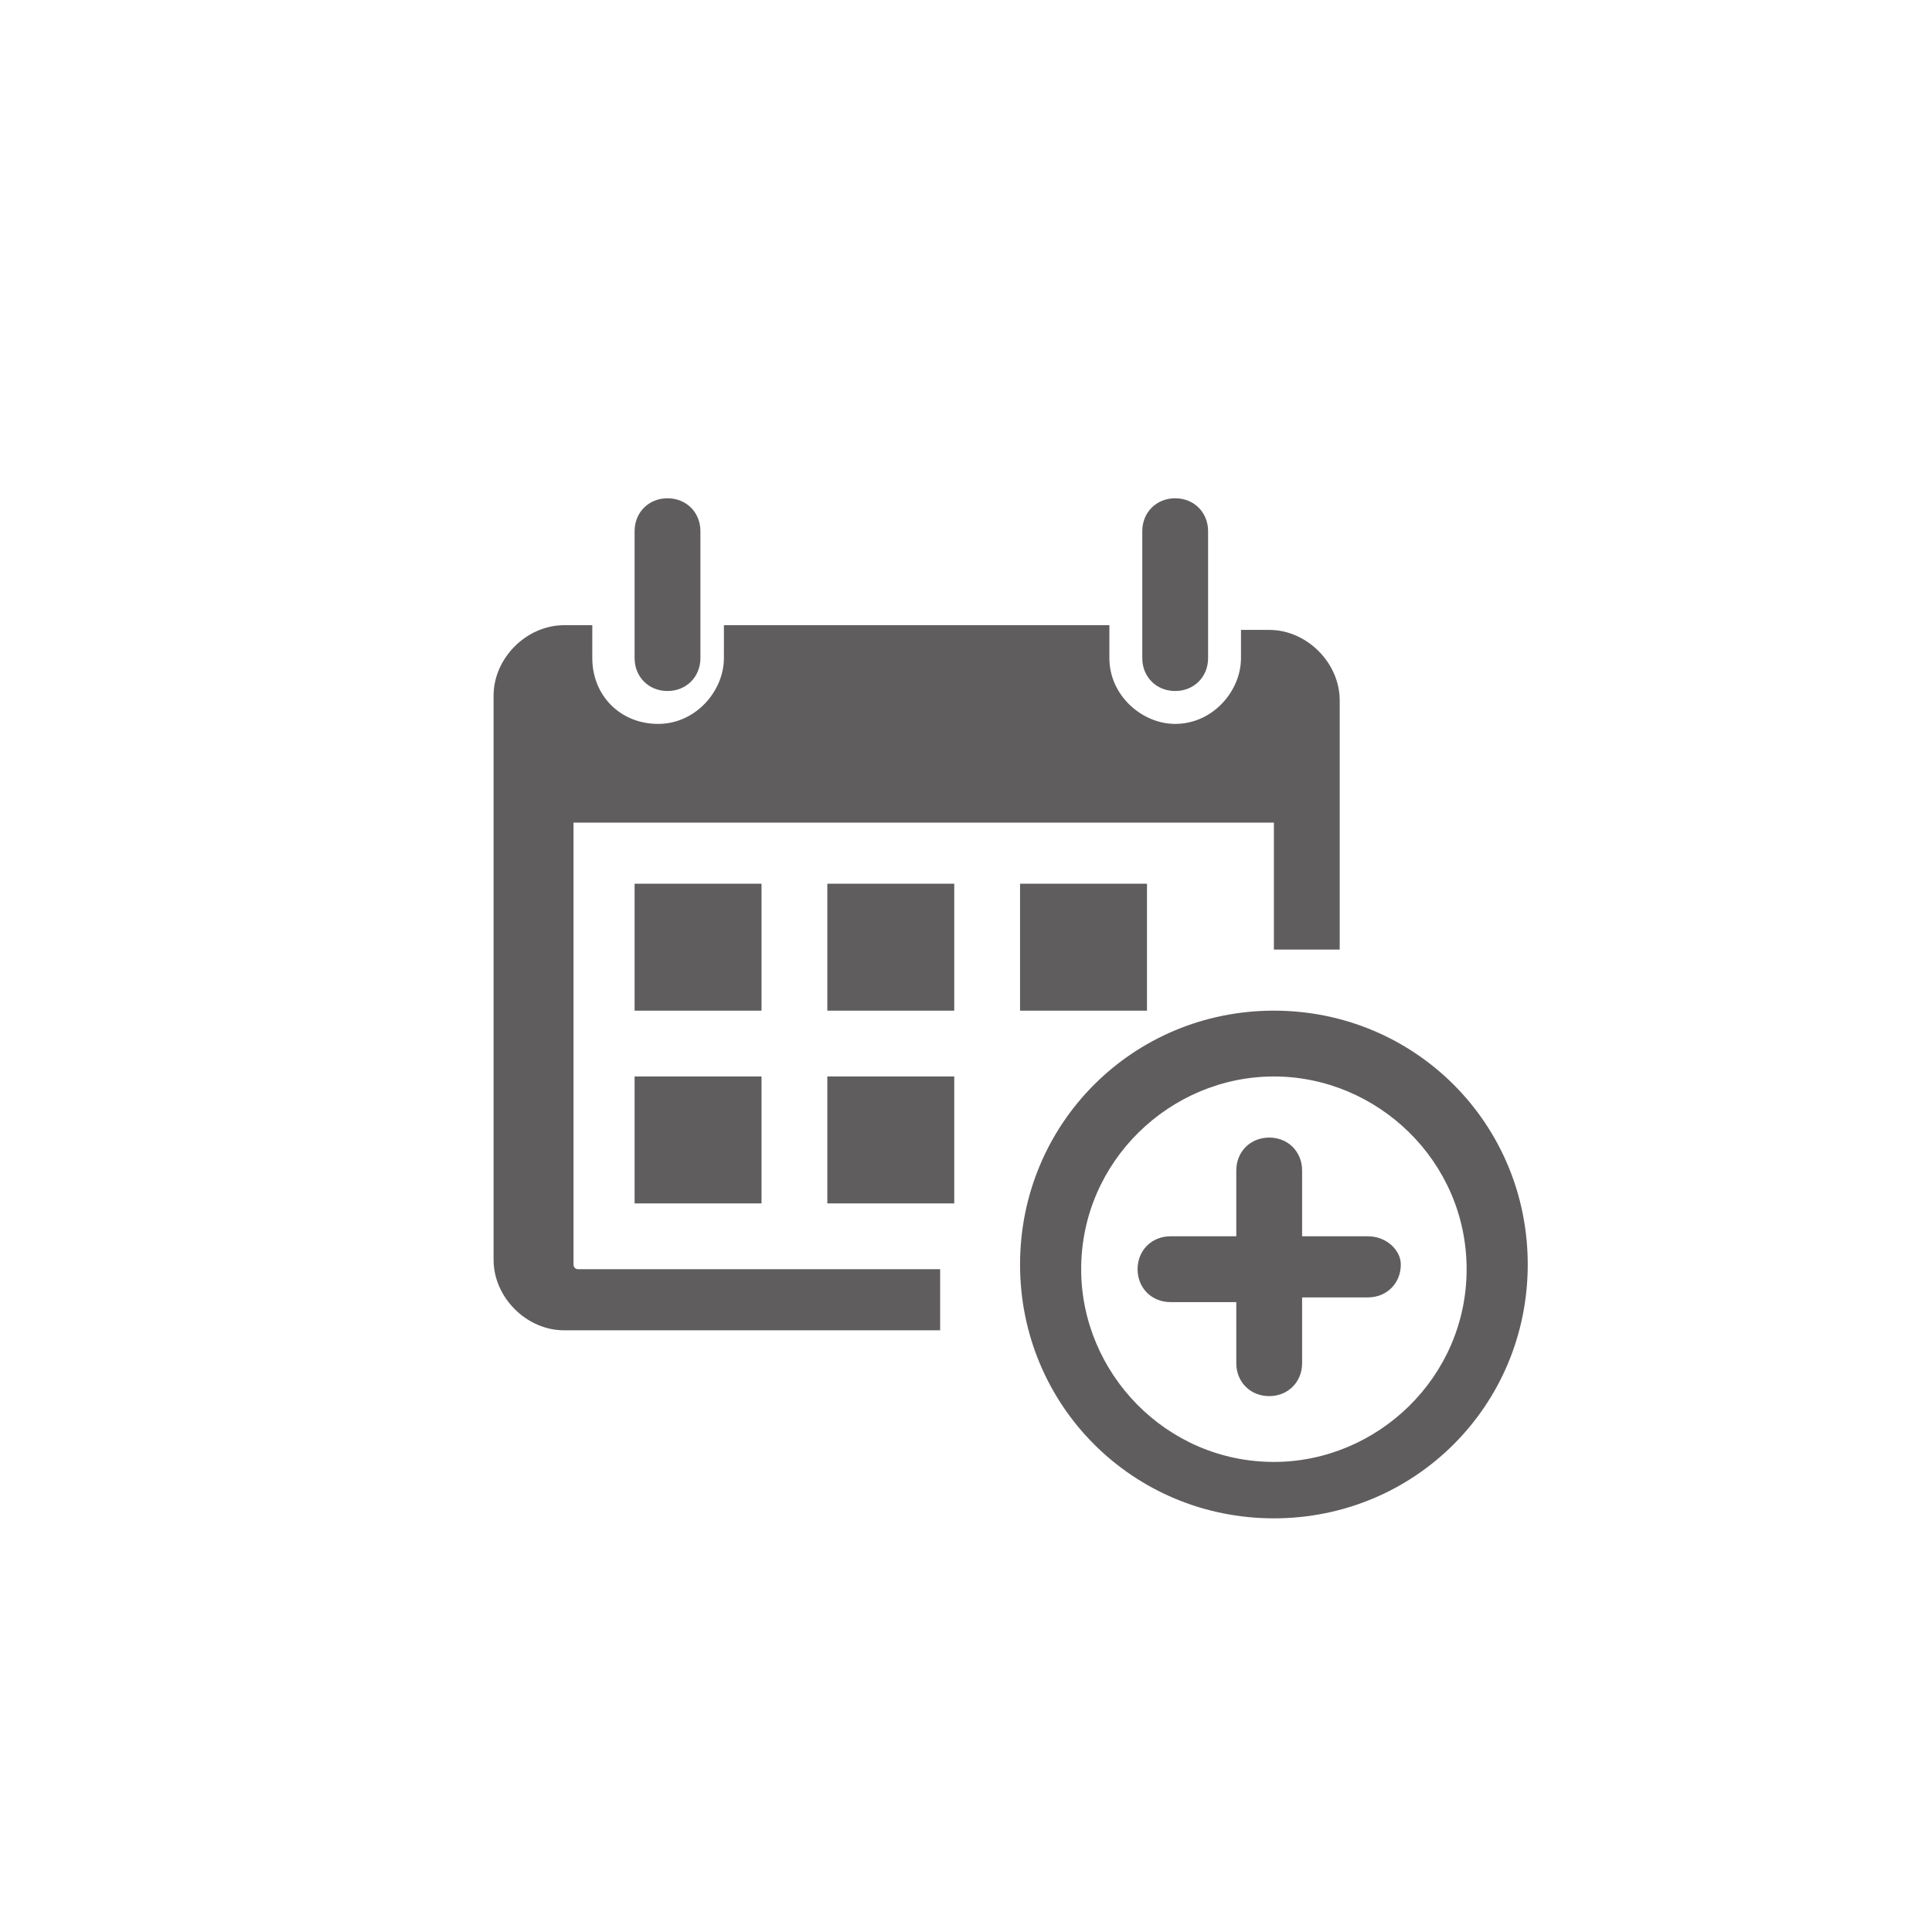 <?xml version="1.0" encoding="utf-8"?>
<!-- Generator: Adobe Illustrator 18.1.1, SVG Export Plug-In . SVG Version: 6.00 Build 0)  -->
<svg version="1.1" id="Layer_1" xmlns="http://www.w3.org/2000/svg" xmlns:xlink="http://www.w3.org/1999/xlink" x="0px" y="0px"
	 viewBox="0 0 41.1 41.1" enable-background="new 0 0 41.1 41.1" xml:space="preserve">
<path fill="#5F5D5D" d="M14.9,14c0,0.4-0.3,0.7-0.7,0.7l0,0c-0.4,0-0.7-0.3-0.7-0.7v-2.7c0-0.4,0.3-0.7,0.7-0.7l0,0
	c0.4,0,0.7,0.3,0.7,0.7V14z M25.7,11.3c0-0.4-0.3-0.7-0.7-0.7l0,0c-0.4,0-0.7,0.3-0.7,0.7V14c0,0.4,0.3,0.7,0.7,0.7l0,0
	c0.4,0,0.7-0.3,0.7-0.7V11.3z M27.1,22.9c-2.2,0-4.1,1.8-4.1,4.1c0,2.2,1.8,4.1,4.1,4.1c2.2,0,4.1-1.8,4.1-4.1
	C31.2,24.7,29.3,22.9,27.1,22.9 M27.1,21.5c3,0,5.4,2.4,5.4,5.4s-2.4,5.4-5.4,5.4c-3,0-5.4-2.4-5.4-5.4S24.1,21.5,27.1,21.5
	L27.1,21.5z M16.2,18.8h-2.7v2.7h2.7V18.8z M16.2,22.9h-2.7v2.7h2.7V22.9z M20.3,18.8h-2.7v2.7h2.7V18.8z M20.3,22.9h-2.7v2.7h2.7
	V22.9z M20.3,27h-8c-0.1,0-0.1-0.1-0.1-0.1v-9.4h14.9v2.7h1.4v-5.3c0-0.8-0.7-1.5-1.5-1.5h-0.6V14c0,0.7-0.6,1.4-1.4,1.4
	c-0.7,0-1.4-0.6-1.4-1.4v-0.7h-8.2V14c0,0.7-0.6,1.4-1.4,1.4c-0.8,0-1.4-0.6-1.4-1.4v-0.7h-0.6c-0.8,0-1.5,0.7-1.5,1.5v12
	c0,0.8,0.7,1.5,1.5,1.5h8V27z M24.4,18.8h-2.7v2.7h2.7V18.8z M29.1,26.3h-1.4v-1.4c0-0.4-0.3-0.7-0.7-0.7c-0.4,0-0.7,0.3-0.7,0.7
	v1.4h-1.4c-0.4,0-0.7,0.3-0.7,0.7c0,0.4,0.3,0.7,0.7,0.7h1.4V29c0,0.4,0.3,0.7,0.7,0.7c0.4,0,0.7-0.3,0.7-0.7v-1.4h1.4
	c0.4,0,0.7-0.3,0.7-0.7C29.8,26.6,29.5,26.3,29.1,26.3z"/>
</svg>
